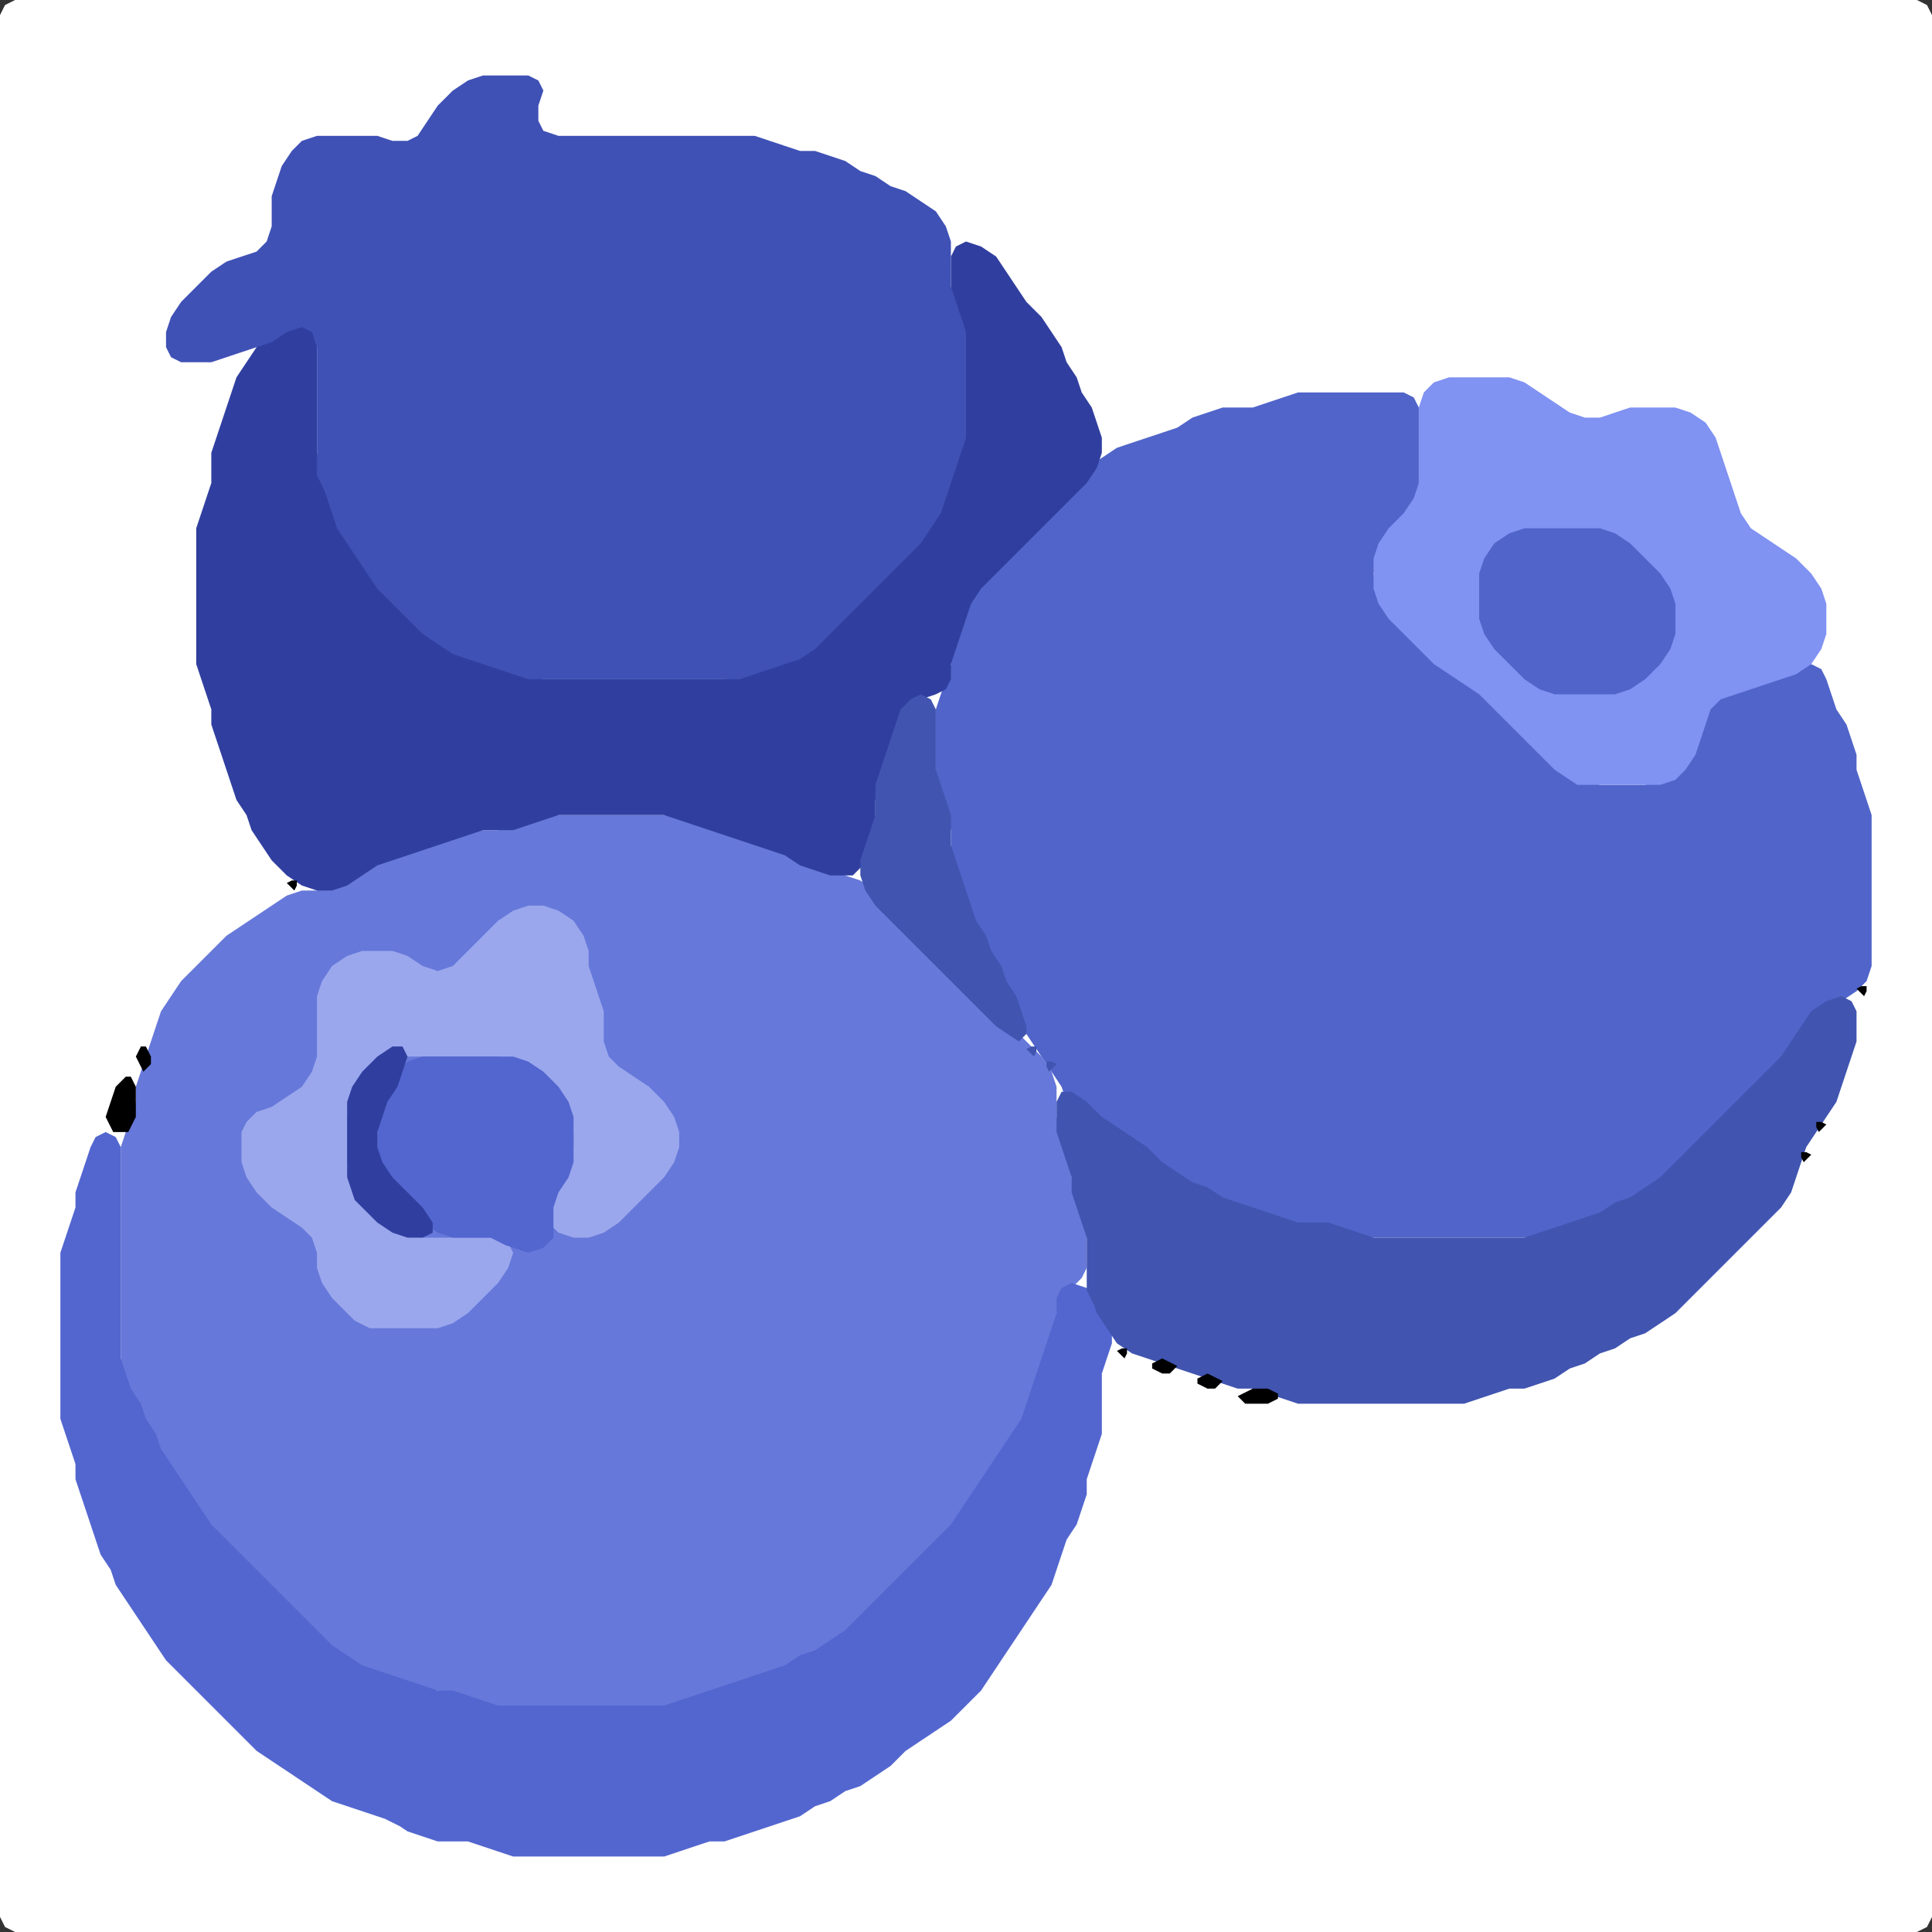 <?xml version="1.0" encoding="UTF-8" standalone="no"?>
<!DOCTYPE svg PUBLIC "-//W3C//DTD SVG 1.1//EN"
"http://www.w3.org/Graphics/SVG/1.1/DTD/svg11.dtd">
<svg width="128" height="128" xmlns="http://www.w3.org/2000/svg" version="1.1">
<rect width="100%" height="100%" fill="#333333" stroke="none"/>
<path d="M 88.5 128.0 L 89.0 128.0 L 90.0 128.0 L 91.0 128.0 L 92.0 128.0 L 93.0 128.0 L 94.0 128.0 L 95.0 128.0 L 96.0 128.0 L 97.0 128.0 L 98.0 128.0 L 99.0 128.0 L 100.0 128.0 L 101.0 128.0 L 102.0 128.0 L 103.0 128.0 L 104.0 128.0 L 105.0 128.0 L 106.0 128.0 L 107.0 128.0 L 108.0 128.0 L 109.0 128.0 L 110.0 128.0 L 111.0 128.0 L 112.0 128.0 L 113.0 128.0 L 114.0 128.0 L 115.0 128.0 L 116.0 128.0 L 117.0 128.0 L 118.0 128.0 L 119.0 128.0 L 120.0 128.0 L 121.0 128.0 L 122.0 128.0 L 123.0 128.0 L 124.0 128.0 L 125.0 128.0 L 126.0 128.0 L 127.0 128.0 L 127.667 127.667 L 128.0 127.0 L 128.0 126.0 L 128.0 125.0 L 128.0 124.0 L 128.0 123.0 L 128.0 122.0 L 128.0 121.0 L 128.0 120.0 L 128.0 119.0 L 128.0 118.0 L 128.0 117.0 L 128.0 116.0 L 128.0 115.0 L 128.0 114.0 L 128.0 113.0 L 128.0 112.0 L 128.0 111.0 L 128.0 110.0 L 128.0 109.0 L 128.0 108.0 L 128.0 107.0 L 128.0 106.0 L 128.0 105.0 L 128.0 104.0 L 128.0 103.0 L 128.0 102.0 L 128.0 101.0 L 128.0 100.0 L 128.0 99.0 L 128.0 98.0 L 128.0 97.0 L 128.0 96.0 L 128.0 95.0 L 128.0 94.0 L 128.0 93.0 L 128.0 92.0 L 128.0 91.0 L 128.0 90.0 L 128.0 89.0 L 128.0 88.0 L 128.0 87.0 L 128.0 86.0 L 128.0 85.0 L 128.0 84.0 L 128.0 83.0 L 128.0 82.0 L 128.0 81.0 L 128.0 80.0 L 128.0 79.0 L 128.0 78.0 L 128.0 77.0 L 128.0 76.0 L 128.0 75.0 L 128.0 74.0 L 128.0 73.0 L 128.0 72.0 L 128.0 71.0 L 128.0 70.0 L 128.0 69.0 L 128.0 68.0 L 128.0 67.0 L 128.0 66.0 L 128.0 65.0 L 128.0 64.0 L 128.0 63.0 L 128.0 62.0 L 128.0 61.0 L 128.0 60.0 L 128.0 59.0 L 128.0 58.0 L 128.0 57.0 L 128.0 56.0 L 128.0 55.0 L 128.0 54.0 L 128.0 53.0 L 128.0 52.0 L 128.0 51.0 L 128.0 50.0 L 128.0 49.0 L 128.0 48.0 L 128.0 47.0 L 128.0 46.0 L 128.0 45.0 L 128.0 44.0 L 128.0 43.0 L 128.0 42.0 L 128.0 41.0 L 128.0 40.0 L 128.0 39.0 L 128.0 38.0 L 128.0 37.0 L 128.0 36.0 L 128.0 35.0 L 128.0 34.0 L 128.0 33.0 L 128.0 32.0 L 128.0 31.0 L 128.0 30.0 L 128.0 29.0 L 128.0 28.0 L 128.0 27.0 L 128.0 26.0 L 128.0 25.0 L 128.0 24.0 L 128.0 23.0 L 128.0 22.0 L 128.0 21.0 L 128.0 20.0 L 128.0 19.0 L 128.0 18.0 L 128.0 17.0 L 128.0 16.0 L 128.0 15.0 L 128.0 14.0 L 128.0 13.0 L 128.0 12.0 L 128.0 11.0 L 128.0 10.0 L 128.0 9.0 L 128.0 8.0 L 128.0 7.0 L 128.0 6.0 L 128.0 5.0 L 128.0 4.0 L 128.0 3.0 L 128.0 2.0 L 128.0 1.0 L 127.667 0.333 L 127.0 0.0 L 126.0 0.0 L 125.0 0.0 L 124.0 0.0 L 123.0 0.0 L 122.0 0.0 L 121.0 0.0 L 120.0 0.0 L 119.0 0.0 L 118.0 0.0 L 117.0 0.0 L 116.0 0.0 L 115.0 0.0 L 114.0 0.0 L 113.0 0.0 L 112.0 0.0 L 111.0 0.0 L 110.0 0.0 L 109.0 0.0 L 108.0 0.0 L 107.0 0.0 L 106.0 0.0 L 105.0 0.0 L 104.0 0.0 L 103.0 0.0 L 102.0 0.0 L 101.0 0.0 L 100.0 0.0 L 99.0 0.0 L 98.0 0.0 L 97.0 0.0 L 96.0 0.0 L 95.0 0.0 L 94.0 0.0 L 93.0 0.0 L 92.0 0.0 L 91.0 0.0 L 90.0 0.0 L 89.0 0.0 L 88.0 0.0 L 87.0 0.0 L 86.0 0.0 L 85.0 0.0 L 84.0 0.0 L 83.0 0.0 L 82.0 0.0 L 81.0 0.0 L 80.0 0.0 L 79.0 0.0 L 78.0 0.0 L 77.0 0.0 L 76.0 0.0 L 75.0 0.0 L 74.0 0.0 L 73.0 0.0 L 72.0 0.0 L 71.0 0.0 L 70.0 0.0 L 69.0 0.0 L 68.0 0.0 L 67.0 0.0 L 66.0 0.0 L 65.0 0.0 L 64.0 0.0 L 63.0 0.0 L 62.0 0.0 L 61.0 0.0 L 60.0 0.0 L 59.0 0.0 L 58.0 0.0 L 57.0 0.0 L 56.0 0.0 L 55.0 0.0 L 54.0 0.0 L 53.0 0.0 L 52.0 0.0 L 51.0 0.0 L 50.0 0.0 L 49.0 0.0 L 48.0 0.0 L 47.0 0.0 L 46.0 0.0 L 45.0 0.0 L 44.0 0.0 L 43.0 0.0 L 42.0 0.0 L 41.0 0.0 L 40.0 0.0 L 39.0 0.0 L 38.0 0.0 L 37.0 0.0 L 36.0 0.0 L 35.0 0.0 L 34.0 0.0 L 33.0 0.0 L 32.0 0.0 L 31.0 0.0 L 30.0 0.0 L 29.0 0.0 L 28.0 0.0 L 27.0 0.0 L 26.0 0.0 L 25.0 0.0 L 24.0 0.0 L 23.0 0.0 L 22.0 0.0 L 21.0 0.0 L 20.0 0.0 L 19.0 0.0 L 18.0 0.0 L 17.0 0.0 L 16.0 0.0 L 15.0 0.0 L 14.0 0.0 L 13.0 0.0 L 12.0 0.0 L 11.0 0.0 L 10.0 0.0 L 9.0 0.0 L 8.0 0.0 L 7.0 0.0 L 6.0 0.0 L 5.0 0.0 L 4.0 0.0 L 3.0 0.0 L 2.0 0.0 L 1.0 0.0 L 0.333 0.333 L 0.0 1.0 L 0.0 2.0 L 0.0 3.0 L 0.0 4.0 L 0.0 5.0 L 0.0 6.0 L 0.0 7.0 L 0.0 8.0 L 0.0 9.0 L 0.0 10.0 L 0.0 11.0 L 0.0 12.0 L 0.0 13.0 L 0.0 14.0 L 0.0 15.0 L 0.0 16.0 L 0.0 17.0 L 0.0 18.0 L 0.0 19.0 L 0.0 20.0 L 0.0 21.0 L 0.0 22.0 L 0.0 23.0 L 0.0 24.0 L 0.0 25.0 L 0.0 26.0 L 0.0 27.0 L 0.0 28.0 L 0.0 29.0 L 0.0 30.0 L 0.0 31.0 L 0.0 32.0 L 0.0 33.0 L 0.0 34.0 L 0.0 35.0 L 0.0 36.0 L 0.0 37.0 L 0.0 38.0 L 0.0 39.0 L 0.0 40.0 L 0.0 41.0 L 0.0 42.0 L 0.0 43.0 L 0.0 44.0 L 0.0 45.0 L 0.0 46.0 L 0.0 47.0 L 0.0 48.0 L 0.0 49.0 L 0.0 50.0 L 0.0 51.0 L 0.0 52.0 L 0.0 53.0 L 0.0 54.0 L 0.0 55.0 L 0.0 56.0 L 0.0 57.0 L 0.0 58.0 L 0.0 59.0 L 0.0 60.0 L 0.0 61.0 L 0.0 62.0 L 0.0 63.0 L 0.0 64.0 L 0.0 65.0 L 0.0 66.0 L 0.0 67.0 L 0.0 68.0 L 0.0 69.0 L 0.0 70.0 L 0.0 71.0 L 0.0 72.0 L 0.0 73.0 L 0.0 74.0 L 0.0 75.0 L 0.0 76.0 L 0.0 77.0 L 0.0 78.0 L 0.0 79.0 L 0.0 80.0 L 0.0 81.0 L 0.0 82.0 L 0.0 83.0 L 0.0 84.0 L 0.0 85.0 L 0.0 86.0 L 0.0 87.0 L 0.0 88.0 L 0.0 89.0 L 0.0 90.0 L 0.0 91.0 L 0.0 92.0 L 0.0 93.0 L 0.0 94.0 L 0.0 95.0 L 0.0 96.0 L 0.0 97.0 L 0.0 98.0 L 0.0 99.0 L 0.0 100.0 L 0.0 101.0 L 0.0 102.0 L 0.0 103.0 L 0.0 104.0 L 0.0 105.0 L 0.0 106.0 L 0.0 107.0 L 0.0 108.0 L 0.0 109.0 L 0.0 110.0 L 0.0 111.0 L 0.0 112.0 L 0.0 113.0 L 0.0 114.0 L 0.0 115.0 L 0.0 116.0 L 0.0 117.0 L 0.0 118.0 L 0.0 119.0 L 0.0 120.0 L 0.0 121.0 L 0.0 122.0 L 0.0 123.0 L 0.0 124.0 L 0.0 125.0 L 0.0 126.0 L 0.0 127.0 L 0.333 127.667 L 1.0 128.0 L 2.0 128.0 L 3.0 128.0 L 4.0 128.0 L 5.0 128.0 L 6.0 128.0 L 7.0 128.0 L 8.0 128.0 L 9.0 128.0 L 10.0 128.0 L 11.0 128.0 L 12.0 128.0 L 13.0 128.0 L 14.0 128.0 L 15.0 128.0 L 16.0 128.0 L 17.0 128.0 L 18.0 128.0 L 19.0 128.0 L 20.0 128.0 L 21.0 128.0 L 22.0 128.0 L 23.0 128.0 L 24.0 128.0 L 25.0 128.0 L 26.0 128.0 L 27.0 128.0 L 28.0 128.0 L 29.0 128.0 L 30.0 128.0 L 31.0 128.0 L 32.0 128.0 L 33.0 128.0 L 34.0 128.0 L 35.0 128.0 L 36.0 128.0 L 37.0 128.0 L 38.0 128.0 L 39.0 128.0 L 40.0 128.0 L 41.0 128.0 L 42.0 128.0 L 43.0 128.0 L 44.0 128.0 L 45.0 128.0 L 46.0 128.0 L 47.0 128.0 L 48.0 128.0 L 49.0 128.0 L 50.0 128.0 L 51.0 128.0 L 52.0 128.0 L 53.0 128.0 L 54.0 128.0 L 55.0 128.0 L 56.0 128.0 L 57.0 128.0 L 58.0 128.0 L 59.0 128.0 L 60.0 128.0 L 61.0 128.0 L 62.0 128.0 L 63.0 128.0 L 64.0 128.0 L 65.0 128.0 L 66.0 128.0 L 67.0 128.0 L 68.0 128.0 L 69.0 128.0 L 70.0 128.0 L 71.0 128.0 L 72.0 128.0 L 73.0 128.0 L 74.0 128.0 L 75.0 128.0 L 76.0 128.0 L 77.0 128.0 L 78.0 128.0 L 79.0 128.0 L 80.0 128.0 L 81.0 128.0 L 82.0 128.0 L 83.0 128.0 L 84.0 128.0 L 85.0 128.0 L 86.0 128.0 L 87.0 128.0 L 87.5 128.0 Z" stroke="none" fill="rgb(255,255,255)" />
<path d="M 59.5 105.5 L 60.0 105.0 L 61.0 104.0 L 62.0 103.0 L 63.0 102.0 L 63.667 101.0 L 64.333 100.0 L 65.0 99.0 L 65.667 98.0 L 66.333 97.0 L 67.0 96.0 L 67.667 95.0 L 68.0 94.0 L 68.333 93.0 L 68.667 92.0 L 69.0 91.0 L 69.333 90.0 L 69.667 89.0 L 70.0 88.0 L 70.0 87.0 L 70.333 86.0 L 71.0 85.333 L 71.667 84.667 L 72.0 84.0 L 72.0 83.0 L 72.0 82.0 L 72.0 81.0 L 71.667 80.0 L 71.333 79.0 L 71.0 78.0 L 71.0 77.0 L 70.667 76.0 L 70.333 75.0 L 70.0 74.0 L 70.0 73.0 L 70.0 72.0 L 69.667 71.0 L 69.0 70.0 L 68.0 69.0 L 67.0 68.0 L 66.0 67.0 L 65.0 66.0 L 64.0 65.0 L 63.0 64.0 L 62.0 63.0 L 61.0 62.0 L 60.0 61.0 L 59.0 60.0 L 58.0 59.0 L 57.0 58.333 L 56.0 58.0 L 55.0 57.667 L 54.0 57.333 L 53.0 56.667 L 52.0 56.333 L 51.0 56.0 L 50.0 55.667 L 49.0 55.333 L 48.0 55.0 L 47.0 54.667 L 46.0 54.333 L 45.0 54.0 L 44.0 54.0 L 43.0 54.0 L 42.0 54.0 L 41.0 54.0 L 40.0 54.0 L 39.0 54.0 L 38.0 54.0 L 37.0 54.0 L 36.0 54.0 L 35.0 54.333 L 34.0 54.667 L 33.0 55.0 L 32.0 55.0 L 31.0 55.0 L 30.0 55.333 L 29.0 55.667 L 28.0 56.0 L 27.0 56.333 L 26.0 56.667 L 25.0 57.0 L 24.0 57.333 L 23.0 58.0 L 22.0 58.667 L 21.0 59.0 L 20.0 59.0 L 19.0 59.333 L 18.0 60.0 L 17.0 60.667 L 16.0 61.333 L 15.0 62.0 L 14.0 63.0 L 13.0 64.0 L 12.0 65.0 L 11.333 66.0 L 10.667 67.0 L 10.333 68.0 L 10.0 69.0 L 9.667 70.0 L 9.333 71.0 L 9.0 72.0 L 9.0 73.0 L 8.667 74.0 L 8.333 75.0 L 8.0 76.0 L 8.0 77.0 L 8.0 78.0 L 8.0 79.0 L 8.0 80.0 L 8.0 81.0 L 8.0 82.0 L 8.0 83.0 L 8.0 84.0 L 8.0 85.0 L 8.0 86.0 L 8.0 87.0 L 8.0 88.0 L 8.0 89.0 L 8.0 90.0 L 8.0 91.0 L 8.333 92.0 L 8.667 93.0 L 9.333 94.0 L 9.667 95.0 L 10.333 96.0 L 10.667 97.0 L 11.333 98.0 L 12.0 99.0 L 12.667 100.0 L 13.333 101.0 L 14.0 102.0 L 15.0 103.0 L 16.0 104.0 L 17.0 105.0 L 18.0 106.0 L 19.0 107.0 L 20.0 108.0 L 21.0 109.0 L 22.0 109.667 L 23.0 110.333 L 24.0 110.667 L 25.0 111.0 L 26.0 111.333 L 27.0 111.667 L 28.0 112.0 L 29.0 112.0 L 30.0 112.333 L 31.0 112.667 L 32.0 113.0 L 33.0 113.0 L 34.0 113.0 L 35.0 113.0 L 36.0 113.0 L 37.0 113.0 L 38.0 113.0 L 39.0 113.0 L 40.0 113.0 L 41.0 113.0 L 42.0 113.0 L 43.0 113.0 L 44.0 113.0 L 45.0 113.0 L 46.0 112.667 L 47.0 112.333 L 48.0 112.0 L 49.0 111.667 L 50.0 111.333 L 51.0 111.0 L 52.0 110.667 L 53.0 110.333 L 54.0 109.667 L 55.0 109.333 L 56.0 108.667 L 57.0 108.0 L 58.0 107.0 L 58.5 106.5 Z" stroke="none" fill="rgb(102,120,217)" />
<path d="M 71.5 73.5 L 72.0 74.0 L 73.0 74.667 L 74.0 75.333 L 75.0 76.0 L 76.0 77.0 L 77.0 77.667 L 78.0 78.333 L 79.0 78.667 L 80.0 79.333 L 81.0 79.667 L 82.0 80.0 L 83.0 80.333 L 84.0 80.667 L 85.0 81.0 L 86.0 81.0 L 87.0 81.0 L 88.0 81.333 L 89.0 81.667 L 90.0 82.0 L 91.0 82.0 L 92.0 82.0 L 93.0 82.0 L 94.0 82.0 L 95.0 82.0 L 96.0 82.0 L 97.0 82.0 L 98.0 82.0 L 99.0 82.0 L 100.0 82.0 L 101.0 82.0 L 102.0 82.0 L 103.0 81.667 L 104.0 81.333 L 105.0 81.0 L 106.0 80.667 L 107.0 80.333 L 108.0 79.667 L 109.0 79.333 L 110.0 78.667 L 111.0 78.0 L 112.0 77.0 L 113.0 76.0 L 114.0 75.0 L 115.0 74.0 L 116.0 73.0 L 117.0 72.0 L 118.0 71.0 L 118.667 70.0 L 119.333 69.0 L 120.0 68.0 L 121.0 67.0 L 122.0 66.333 L 123.0 65.667 L 123.667 65.0 L 124.0 64.0 L 124.0 63.0 L 124.0 62.0 L 124.0 61.0 L 124.0 60.0 L 124.0 59.0 L 124.0 58.0 L 124.0 57.0 L 124.0 56.0 L 124.0 55.0 L 124.0 54.0 L 123.667 53.0 L 123.333 52.0 L 123.0 51.0 L 123.0 50.0 L 122.667 49.0 L 122.333 48.0 L 121.667 47.0 L 121.333 46.0 L 121.0 45.0 L 120.667 44.333 L 120.0 44.0 L 119.0 44.333 L 118.0 44.667 L 117.0 45.0 L 116.0 45.333 L 115.0 45.667 L 114.0 46.0 L 113.333 46.333 L 113.0 47.0 L 112.667 48.0 L 112.333 49.0 L 111.667 50.0 L 111.0 51.0 L 110.0 51.667 L 109.0 52.0 L 108.0 52.0 L 107.0 52.0 L 106.0 52.0 L 105.0 51.667 L 104.0 51.0 L 103.0 50.0 L 102.0 49.0 L 101.0 48.0 L 100.0 47.0 L 99.0 46.0 L 98.0 45.333 L 97.0 44.667 L 96.0 44.0 L 95.0 43.0 L 94.0 42.0 L 93.0 41.0 L 92.0 40.0 L 91.333 39.0 L 91.0 38.0 L 91.333 37.0 L 92.0 36.0 L 93.0 35.0 L 93.667 34.0 L 94.0 33.0 L 94.0 32.0 L 94.0 31.0 L 94.0 30.0 L 94.0 29.0 L 94.0 28.0 L 94.0 27.0 L 93.667 26.333 L 93.0 26.0 L 92.0 26.0 L 91.0 26.0 L 90.0 26.0 L 89.0 26.0 L 88.0 26.0 L 87.0 26.0 L 86.0 26.0 L 85.0 26.333 L 84.0 26.667 L 83.0 27.0 L 82.0 27.0 L 81.0 27.0 L 80.0 27.333 L 79.0 27.667 L 78.0 28.333 L 77.0 28.667 L 76.0 29.0 L 75.0 29.333 L 74.0 29.667 L 73.0 30.333 L 72.0 31.0 L 71.0 32.0 L 70.0 33.0 L 69.0 34.0 L 68.0 35.0 L 67.0 36.0 L 66.0 37.0 L 65.0 38.0 L 64.333 39.0 L 64.0 40.0 L 63.667 41.0 L 63.333 42.0 L 63.0 43.0 L 63.0 44.0 L 62.667 45.0 L 62.333 46.0 L 62.0 47.0 L 62.0 48.0 L 62.0 49.0 L 62.0 50.0 L 62.0 51.0 L 62.0 52.0 L 62.333 53.0 L 62.667 54.0 L 63.0 55.0 L 63.0 56.0 L 63.0 57.0 L 63.333 58.0 L 63.667 59.0 L 64.0 60.0 L 64.333 61.0 L 64.667 62.0 L 65.333 63.0 L 65.667 64.0 L 66.333 65.0 L 66.667 66.0 L 67.333 67.0 L 67.667 68.0 L 68.333 69.0 L 69.0 70.0 L 69.667 71.0 L 70.333 72.0 L 70.5 72.5 Z" stroke="none" fill="rgb(80,100,201)" />
<path d="M 26.5 121.0 L 27.0 121.333 L 28.0 121.667 L 29.0 122.0 L 30.0 122.0 L 31.0 122.0 L 32.0 122.333 L 33.0 122.667 L 34.0 123.0 L 35.0 123.0 L 36.0 123.0 L 37.0 123.0 L 38.0 123.0 L 39.0 123.0 L 40.0 123.0 L 41.0 123.0 L 42.0 123.0 L 43.0 123.0 L 44.0 123.0 L 45.0 122.667 L 46.0 122.333 L 47.0 122.0 L 48.0 122.0 L 49.0 121.667 L 50.0 121.333 L 51.0 121.0 L 52.0 120.667 L 53.0 120.333 L 54.0 119.667 L 55.0 119.333 L 56.0 118.667 L 57.0 118.333 L 58.0 117.667 L 59.0 117.0 L 60.0 116.0 L 61.0 115.333 L 62.0 114.667 L 63.0 114.0 L 64.0 113.0 L 65.0 112.0 L 65.667 111.0 L 66.333 110.0 L 67.0 109.0 L 67.667 108.0 L 68.333 107.0 L 69.0 106.0 L 69.667 105.0 L 70.0 104.0 L 70.333 103.0 L 70.667 102.0 L 71.333 101.0 L 71.667 100.0 L 72.0 99.0 L 72.0 98.0 L 72.333 97.0 L 72.667 96.0 L 73.0 95.0 L 73.0 94.0 L 73.0 93.0 L 73.0 92.0 L 73.0 91.0 L 73.333 90.0 L 73.667 89.0 L 73.667 88.0 L 73.333 87.0 L 72.667 86.0 L 72.0 85.333 L 71.0 85.0 L 70.333 85.333 L 70.0 86.0 L 70.0 87.0 L 69.667 88.0 L 69.333 89.0 L 69.0 90.0 L 68.667 91.0 L 68.333 92.0 L 68.0 93.0 L 67.667 94.0 L 67.0 95.0 L 66.333 96.0 L 65.667 97.0 L 65.0 98.0 L 64.333 99.0 L 63.667 100.0 L 63.0 101.0 L 62.0 102.0 L 61.0 103.0 L 60.0 104.0 L 59.0 105.0 L 58.0 106.0 L 57.0 107.0 L 56.0 108.0 L 55.0 108.667 L 54.0 109.333 L 53.0 109.667 L 52.0 110.333 L 51.0 110.667 L 50.0 111.0 L 49.0 111.333 L 48.0 111.667 L 47.0 112.0 L 46.0 112.333 L 45.0 112.667 L 44.0 113.0 L 43.0 113.0 L 42.0 113.0 L 41.0 113.0 L 40.0 113.0 L 39.0 113.0 L 38.0 113.0 L 37.0 113.0 L 36.0 113.0 L 35.0 113.0 L 34.0 113.0 L 33.0 113.0 L 32.0 112.667 L 31.0 112.333 L 30.0 112.0 L 29.0 112.0 L 28.0 111.667 L 27.0 111.333 L 26.0 111.0 L 25.0 110.667 L 24.0 110.333 L 23.0 109.667 L 22.0 109.0 L 21.0 108.0 L 20.0 107.0 L 19.0 106.0 L 18.0 105.0 L 17.0 104.0 L 16.0 103.0 L 15.0 102.0 L 14.0 101.0 L 13.333 100.0 L 12.667 99.0 L 12.0 98.0 L 11.333 97.0 L 10.667 96.0 L 10.333 95.0 L 9.667 94.0 L 9.333 93.0 L 8.667 92.0 L 8.333 91.0 L 8.0 90.0 L 8.0 89.0 L 8.0 88.0 L 8.0 87.0 L 8.0 86.0 L 8.0 85.0 L 8.0 84.0 L 8.0 83.0 L 8.0 82.0 L 8.0 81.0 L 8.0 80.0 L 8.0 79.0 L 8.0 78.0 L 8.0 77.0 L 8.0 76.0 L 7.667 75.333 L 7.0 75.0 L 6.333 75.333 L 6.0 76.0 L 5.667 77.0 L 5.333 78.0 L 5.0 79.0 L 5.0 80.0 L 4.667 81.0 L 4.333 82.0 L 4.0 83.0 L 4.0 84.0 L 4.0 85.0 L 4.0 86.0 L 4.0 87.0 L 4.0 88.0 L 4.0 89.0 L 4.0 90.0 L 4.0 91.0 L 4.0 92.0 L 4.0 93.0 L 4.0 94.0 L 4.333 95.0 L 4.667 96.0 L 5.0 97.0 L 5.0 98.0 L 5.333 99.0 L 5.667 100.0 L 6.0 101.0 L 6.333 102.0 L 6.667 103.0 L 7.333 104.0 L 7.667 105.0 L 8.333 106.0 L 9.0 107.0 L 9.667 108.0 L 10.333 109.0 L 11.0 110.0 L 12.0 111.0 L 13.0 112.0 L 14.0 113.0 L 15.0 114.0 L 16.0 115.0 L 17.0 116.0 L 18.0 116.667 L 19.0 117.333 L 20.0 118.0 L 21.0 118.667 L 22.0 119.333 L 23.0 119.667 L 24.0 120.0 L 25.0 120.333 L 25.5 120.5 Z" stroke="none" fill="rgb(83,102,207)" />
<path d="M 57.0 57.5 L 57.333 57.0 L 57.667 56.0 L 58.0 55.0 L 58.0 54.0 L 58.0 53.0 L 58.333 52.0 L 58.667 51.0 L 59.0 50.0 L 59.333 49.0 L 59.667 48.0 L 60.333 47.0 L 61.0 46.333 L 62.0 46.0 L 62.667 45.667 L 63.0 45.0 L 63.0 44.0 L 63.333 43.0 L 63.667 42.0 L 64.0 41.0 L 64.333 40.0 L 65.0 39.0 L 66.0 38.0 L 67.0 37.0 L 68.0 36.0 L 69.0 35.0 L 70.0 34.0 L 71.0 33.0 L 72.0 32.0 L 72.667 31.0 L 73.0 30.0 L 73.0 29.0 L 72.667 28.0 L 72.333 27.0 L 71.667 26.0 L 71.333 25.0 L 70.667 24.0 L 70.333 23.0 L 69.667 22.0 L 69.0 21.0 L 68.0 20.0 L 67.333 19.0 L 66.667 18.0 L 66.0 17.0 L 65.0 16.333 L 64.0 16.0 L 63.333 16.333 L 63.0 17.0 L 63.0 18.0 L 63.0 19.0 L 63.0 20.0 L 63.333 21.0 L 63.667 22.0 L 64.0 23.0 L 64.0 24.0 L 64.0 25.0 L 64.0 26.0 L 64.0 27.0 L 64.0 28.0 L 63.667 29.0 L 63.333 30.0 L 63.0 31.0 L 62.667 32.0 L 62.333 33.0 L 61.667 34.0 L 61.0 35.0 L 60.0 36.0 L 59.0 37.0 L 58.0 38.0 L 57.0 39.0 L 56.0 40.0 L 55.0 41.0 L 54.0 42.0 L 53.0 43.0 L 52.0 43.667 L 51.0 44.0 L 50.0 44.333 L 49.0 44.667 L 48.0 45.0 L 47.0 45.0 L 46.0 45.0 L 45.0 45.0 L 44.0 45.0 L 43.0 45.0 L 42.0 45.0 L 41.0 45.0 L 40.0 45.0 L 39.0 45.0 L 38.0 45.0 L 37.0 45.0 L 36.0 45.0 L 35.0 44.667 L 34.0 44.333 L 33.0 44.0 L 32.0 43.667 L 31.0 43.333 L 30.0 42.667 L 29.0 42.0 L 28.0 41.0 L 27.0 40.0 L 26.0 39.0 L 25.0 38.0 L 24.333 37.0 L 23.667 36.0 L 23.0 35.0 L 22.333 34.0 L 22.0 33.0 L 21.667 32.0 L 21.333 31.0 L 21.0 30.0 L 21.0 29.0 L 21.0 28.0 L 21.0 27.0 L 21.0 26.0 L 21.0 25.0 L 21.0 24.0 L 21.0 23.0 L 21.0 22.0 L 21.0 21.0 L 20.667 20.333 L 20.0 20.333 L 19.0 21.0 L 18.0 22.0 L 17.0 23.0 L 16.333 24.0 L 15.667 25.0 L 15.333 26.0 L 15.0 27.0 L 14.667 28.0 L 14.333 29.0 L 14.0 30.0 L 14.0 31.0 L 14.0 32.0 L 13.667 33.0 L 13.333 34.0 L 13.0 35.0 L 13.0 36.0 L 13.0 37.0 L 13.0 38.0 L 13.0 39.0 L 13.0 40.0 L 13.0 41.0 L 13.0 42.0 L 13.0 43.0 L 13.0 44.0 L 13.333 45.0 L 13.667 46.0 L 14.0 47.0 L 14.0 48.0 L 14.333 49.0 L 14.667 50.0 L 15.0 51.0 L 15.333 52.0 L 15.667 53.0 L 16.333 54.0 L 16.667 55.0 L 17.333 56.0 L 18.0 57.0 L 19.0 58.0 L 20.0 58.667 L 21.0 59.0 L 22.0 59.0 L 23.0 58.667 L 24.0 58.0 L 25.0 57.333 L 26.0 57.0 L 27.0 56.667 L 28.0 56.333 L 29.0 56.0 L 30.0 55.667 L 31.0 55.333 L 32.0 55.0 L 33.0 55.0 L 34.0 55.0 L 35.0 54.667 L 36.0 54.333 L 37.0 54.0 L 38.0 54.0 L 39.0 54.0 L 40.0 54.0 L 41.0 54.0 L 42.0 54.0 L 43.0 54.0 L 44.0 54.0 L 45.0 54.333 L 46.0 54.667 L 47.0 55.0 L 48.0 55.333 L 49.0 55.667 L 50.0 56.0 L 51.0 56.333 L 52.0 56.667 L 53.0 57.333 L 54.0 57.667 L 55.0 58.0 L 56.0 58.0 L 56.5 58.0 Z" stroke="none" fill="rgb(48,63,159)" />
<path d="M 21.5 32.5 L 21.667 33.0 L 22.0 34.0 L 22.333 35.0 L 23.0 36.0 L 23.667 37.0 L 24.333 38.0 L 25.0 39.0 L 26.0 40.0 L 27.0 41.0 L 28.0 42.0 L 29.0 42.667 L 30.0 43.333 L 31.0 43.667 L 32.0 44.0 L 33.0 44.333 L 34.0 44.667 L 35.0 45.0 L 36.0 45.0 L 37.0 45.0 L 38.0 45.0 L 39.0 45.0 L 40.0 45.0 L 41.0 45.0 L 42.0 45.0 L 43.0 45.0 L 44.0 45.0 L 45.0 45.0 L 46.0 45.0 L 47.0 45.0 L 48.0 45.0 L 49.0 45.0 L 50.0 44.667 L 51.0 44.333 L 52.0 44.0 L 53.0 43.667 L 54.0 43.0 L 55.0 42.0 L 56.0 41.0 L 57.0 40.0 L 58.0 39.0 L 59.0 38.0 L 60.0 37.0 L 61.0 36.0 L 61.667 35.0 L 62.333 34.0 L 62.667 33.0 L 63.0 32.0 L 63.333 31.0 L 63.667 30.0 L 64.0 29.0 L 64.0 28.0 L 64.0 27.0 L 64.0 26.0 L 64.0 25.0 L 64.0 24.0 L 64.0 23.0 L 64.0 22.0 L 63.667 21.0 L 63.333 20.0 L 63.0 19.0 L 63.0 18.0 L 63.0 17.0 L 63.0 16.0 L 62.667 15.0 L 62.0 14.0 L 61.0 13.333 L 60.0 12.667 L 59.0 12.333 L 58.0 11.667 L 57.0 11.333 L 56.0 10.667 L 55.0 10.333 L 54.0 10.0 L 53.0 10.0 L 52.0 9.667 L 51.0 9.333 L 50.0 9.0 L 49.0 9.0 L 48.0 9.0 L 47.0 9.0 L 46.0 9.0 L 45.0 9.0 L 44.0 9.0 L 43.0 9.0 L 42.0 9.0 L 41.0 9.0 L 40.0 9.0 L 39.0 9.0 L 38.0 9.0 L 37.0 9.0 L 36.0 8.667 L 35.667 8.0 L 35.667 7.0 L 36.0 6.0 L 35.667 5.333 L 35.0 5.0 L 34.0 5.0 L 33.0 5.0 L 32.0 5.0 L 31.0 5.333 L 30.0 6.0 L 29.0 7.0 L 28.333 8.0 L 27.667 9.0 L 27.0 9.333 L 26.0 9.333 L 25.0 9.0 L 24.0 9.0 L 23.0 9.0 L 22.0 9.0 L 21.0 9.0 L 20.0 9.333 L 19.333 10.0 L 18.667 11.0 L 18.333 12.0 L 18.0 13.0 L 18.0 14.0 L 18.0 15.0 L 17.667 16.0 L 17.0 16.667 L 16.0 17.0 L 15.0 17.333 L 14.0 18.0 L 13.0 19.0 L 12.0 20.0 L 11.333 21.0 L 11.0 22.0 L 11.0 23.0 L 11.333 23.667 L 12.0 24.0 L 13.0 24.0 L 14.0 24.0 L 15.0 23.667 L 16.0 23.333 L 17.0 23.0 L 18.0 22.667 L 19.0 22.0 L 20.0 21.667 L 20.667 22.0 L 21.0 23.0 L 21.0 24.0 L 21.0 25.0 L 21.0 26.0 L 21.0 27.0 L 21.0 28.0 L 21.0 29.0 L 21.0 30.0 L 21.0 31.0 L 21.0 31.5 Z" stroke="none" fill="rgb(63,81,181)" />
<path d="M 72.5 86.5 L 72.667 87.0 L 73.333 88.0 L 74.0 89.0 L 75.0 89.667 L 76.0 90.0 L 77.0 90.333 L 78.0 90.667 L 79.0 91.0 L 80.0 91.333 L 81.0 91.667 L 82.0 92.0 L 83.0 92.0 L 84.0 92.333 L 85.0 92.667 L 86.0 93.0 L 87.0 93.0 L 88.0 93.0 L 89.0 93.0 L 90.0 93.0 L 91.0 93.0 L 92.0 93.0 L 93.0 93.0 L 94.0 93.0 L 95.0 93.0 L 96.0 93.0 L 97.0 93.0 L 98.0 92.667 L 99.0 92.333 L 100.0 92.0 L 101.0 92.0 L 102.0 91.667 L 103.0 91.333 L 104.0 90.667 L 105.0 90.333 L 106.0 89.667 L 107.0 89.333 L 108.0 88.667 L 109.0 88.333 L 110.0 87.667 L 111.0 87.0 L 112.0 86.0 L 113.0 85.0 L 114.0 84.0 L 115.0 83.0 L 116.0 82.0 L 117.0 81.0 L 118.0 80.0 L 118.667 79.0 L 119.0 78.0 L 119.333 77.0 L 119.667 76.0 L 120.333 75.0 L 121.0 74.0 L 121.667 73.0 L 122.0 72.0 L 122.333 71.0 L 122.667 70.0 L 123.0 69.0 L 123.0 68.0 L 123.0 67.0 L 122.667 66.333 L 122.0 66.0 L 121.0 66.333 L 120.0 67.0 L 119.333 68.0 L 118.667 69.0 L 118.0 70.0 L 117.0 71.0 L 116.0 72.0 L 115.0 73.0 L 114.0 74.0 L 113.0 75.0 L 112.0 76.0 L 111.0 77.0 L 110.0 78.0 L 109.0 78.667 L 108.0 79.333 L 107.0 79.667 L 106.0 80.333 L 105.0 80.667 L 104.0 81.0 L 103.0 81.333 L 102.0 81.667 L 101.0 82.0 L 100.0 82.0 L 99.0 82.0 L 98.0 82.0 L 97.0 82.0 L 96.0 82.0 L 95.0 82.0 L 94.0 82.0 L 93.0 82.0 L 92.0 82.0 L 91.0 82.0 L 90.0 81.667 L 89.0 81.333 L 88.0 81.0 L 87.0 81.0 L 86.0 81.0 L 85.0 80.667 L 84.0 80.333 L 83.0 80.0 L 82.0 79.667 L 81.0 79.333 L 80.0 78.667 L 79.0 78.333 L 78.0 77.667 L 77.0 77.0 L 76.0 76.0 L 75.0 75.333 L 74.0 74.667 L 73.0 74.0 L 72.0 73.0 L 71.0 72.333 L 70.333 72.333 L 70.0 73.0 L 70.0 74.0 L 70.0 75.0 L 70.333 76.0 L 70.667 77.0 L 71.0 78.0 L 71.0 79.0 L 71.333 80.0 L 71.667 81.0 L 72.0 82.0 L 72.0 83.0 L 72.0 84.0 L 72.0 85.0 L 72.0 85.5 Z" stroke="none" fill="rgb(64,84,176)" />
<path d="M 105.5 52.0 L 106.0 52.0 L 107.0 52.0 L 108.0 52.0 L 109.0 52.0 L 110.0 52.0 L 111.0 51.667 L 111.667 51.0 L 112.333 50.0 L 112.667 49.0 L 113.0 48.0 L 113.333 47.0 L 114.0 46.333 L 115.0 46.0 L 116.0 45.667 L 117.0 45.333 L 118.0 45.0 L 119.0 44.667 L 120.0 44.0 L 120.667 43.0 L 121.0 42.0 L 121.0 41.0 L 121.0 40.0 L 120.667 39.0 L 120.0 38.0 L 119.0 37.0 L 118.0 36.333 L 117.0 35.667 L 116.0 35.0 L 115.333 34.0 L 115.0 33.0 L 114.667 32.0 L 114.333 31.0 L 114.0 30.0 L 113.667 29.0 L 113.0 28.0 L 112.0 27.333 L 111.0 27.0 L 110.0 27.0 L 109.0 27.0 L 108.0 27.0 L 107.0 27.333 L 106.0 27.667 L 105.0 27.667 L 104.0 27.333 L 103.0 26.667 L 102.0 26.0 L 101.0 25.333 L 100.0 25.0 L 99.0 25.0 L 98.0 25.0 L 97.0 25.0 L 96.0 25.0 L 95.0 25.333 L 94.333 26.0 L 94.0 27.0 L 94.0 28.0 L 94.0 29.0 L 94.0 30.0 L 94.0 31.0 L 94.0 32.0 L 93.667 33.0 L 93.0 34.0 L 92.0 35.0 L 91.333 36.0 L 91.0 37.0 L 91.0 38.0 L 91.0 39.0 L 91.333 40.0 L 92.0 41.0 L 93.0 42.0 L 94.0 43.0 L 95.0 44.0 L 96.0 44.667 L 97.0 45.333 L 98.0 46.0 L 99.0 47.0 L 100.0 48.0 L 101.0 49.0 L 102.0 50.0 L 103.0 51.0 L 104.0 51.667 L 104.5 52.0 Z" stroke="none" fill="rgb(128,146,242)" />
<path d="M 24.5 88.0 L 25.0 88.0 L 26.0 88.0 L 27.0 88.0 L 28.0 88.0 L 29.0 88.0 L 30.0 87.667 L 31.0 87.0 L 32.0 86.0 L 33.0 85.0 L 33.667 84.0 L 34.0 83.0 L 33.667 82.333 L 33.0 82.0 L 32.0 82.0 L 31.0 82.0 L 30.0 82.0 L 29.0 82.0 L 28.0 82.0 L 27.0 81.667 L 26.0 81.0 L 25.0 80.0 L 24.0 79.0 L 23.333 78.0 L 23.0 77.0 L 23.0 76.0 L 23.0 75.0 L 23.0 74.0 L 23.333 73.0 L 24.0 72.0 L 25.0 71.0 L 26.0 70.333 L 27.0 70.0 L 28.0 70.0 L 29.0 70.0 L 30.0 70.0 L 31.0 70.0 L 32.0 70.0 L 33.0 70.0 L 34.0 70.333 L 35.0 71.0 L 36.0 72.0 L 37.0 73.0 L 37.667 74.0 L 38.0 75.0 L 38.0 76.0 L 37.667 77.0 L 37.0 78.0 L 36.333 79.0 L 36.0 80.0 L 36.333 81.0 L 37.0 81.667 L 38.0 82.0 L 39.0 82.0 L 40.0 81.667 L 41.0 81.0 L 42.0 80.0 L 43.0 79.0 L 44.0 78.0 L 44.667 77.0 L 45.0 76.0 L 45.0 75.0 L 44.667 74.0 L 44.0 73.0 L 43.0 72.0 L 42.0 71.333 L 41.0 70.667 L 40.333 70.0 L 40.0 69.0 L 40.0 68.0 L 40.0 67.0 L 39.667 66.0 L 39.333 65.0 L 39.0 64.0 L 39.0 63.0 L 38.667 62.0 L 38.0 61.0 L 37.0 60.333 L 36.0 60.0 L 35.0 60.0 L 34.0 60.333 L 33.0 61.0 L 32.0 62.0 L 31.0 63.0 L 30.0 64.0 L 29.0 64.333 L 28.0 64.0 L 27.0 63.333 L 26.0 63.0 L 25.0 63.0 L 24.0 63.0 L 23.0 63.333 L 22.0 64.0 L 21.333 65.0 L 21.0 66.0 L 21.0 67.0 L 21.0 68.0 L 21.0 69.0 L 21.0 70.0 L 20.667 71.0 L 20.0 72.0 L 19.0 72.667 L 18.0 73.333 L 17.0 73.667 L 16.333 74.333 L 16.0 75.0 L 16.0 76.0 L 16.0 77.0 L 16.333 78.0 L 17.0 79.0 L 18.0 80.0 L 19.0 80.667 L 20.0 81.333 L 20.667 82.0 L 21.0 83.0 L 21.0 84.0 L 21.333 85.0 L 22.0 86.0 L 23.0 87.0 L 23.5 87.5 Z" stroke="none" fill="rgb(154,167,237)" />
<path d="M 33.5 82.5 L 34.0 82.667 L 35.0 83.0 L 36.0 82.667 L 36.667 82.0 L 36.667 81.0 L 36.667 80.0 L 37.0 79.0 L 37.667 78.0 L 38.0 77.0 L 38.0 76.0 L 38.0 75.0 L 38.0 74.0 L 37.667 73.0 L 37.0 72.0 L 36.0 71.0 L 35.0 70.333 L 34.0 70.0 L 33.0 70.0 L 32.0 70.0 L 31.0 70.0 L 30.0 70.0 L 29.0 70.0 L 28.0 70.0 L 27.0 70.333 L 26.333 71.0 L 25.667 72.0 L 25.333 73.0 L 25.0 74.0 L 25.0 75.0 L 25.0 76.0 L 25.0 77.0 L 25.333 78.0 L 26.0 79.0 L 27.0 80.0 L 28.0 81.0 L 29.0 81.667 L 30.0 82.0 L 31.0 82.0 L 32.0 82.0 L 32.5 82.0 Z" stroke="none" fill="rgb(83,102,207)" />
<path d="M 104.5 46.0 L 105.0 46.0 L 106.0 46.0 L 107.0 46.0 L 108.0 45.667 L 109.0 45.0 L 110.0 44.0 L 110.667 43.0 L 111.0 42.0 L 111.0 41.0 L 111.0 40.0 L 110.667 39.0 L 110.0 38.0 L 109.0 37.0 L 108.0 36.0 L 107.0 35.333 L 106.0 35.0 L 105.0 35.0 L 104.0 35.0 L 103.0 35.0 L 102.0 35.0 L 101.0 35.0 L 100.0 35.333 L 99.0 36.0 L 98.333 37.0 L 98.0 38.0 L 98.0 39.0 L 98.0 40.0 L 98.0 41.0 L 98.333 42.0 L 99.0 43.0 L 100.0 44.0 L 101.0 45.0 L 102.0 45.667 L 103.0 46.0 L 103.5 46.0 Z" stroke="none" fill="rgb(80,100,201)" />
<path d="M 68.0 68.5 L 68.0 68.0 L 67.667 67.0 L 67.333 66.0 L 66.667 65.0 L 66.333 64.0 L 65.667 63.0 L 65.333 62.0 L 64.667 61.0 L 64.333 60.0 L 64.0 59.0 L 63.667 58.0 L 63.333 57.0 L 63.0 56.0 L 63.0 55.0 L 63.0 54.0 L 62.667 53.0 L 62.333 52.0 L 62.0 51.0 L 62.0 50.0 L 62.0 49.0 L 62.0 48.0 L 62.0 47.0 L 61.667 46.333 L 61.0 46.0 L 60.333 46.333 L 59.667 47.0 L 59.333 48.0 L 59.0 49.0 L 58.667 50.0 L 58.333 51.0 L 58.0 52.0 L 58.0 53.0 L 58.0 54.0 L 57.667 55.0 L 57.333 56.0 L 57.0 57.0 L 57.0 58.0 L 57.333 59.0 L 58.0 60.0 L 59.0 61.0 L 60.0 62.0 L 61.0 63.0 L 62.0 64.0 L 63.0 65.0 L 64.0 66.0 L 65.0 67.0 L 66.0 68.0 L 67.0 68.667 L 67.5 69.0 Z" stroke="none" fill="rgb(64,84,176)" />
<path d="M 24.5 80.5 L 25.0 81.0 L 26.0 81.667 L 27.0 82.0 L 28.0 82.0 L 28.667 81.667 L 28.667 81.0 L 28.0 80.0 L 27.0 79.0 L 26.0 78.0 L 25.333 77.0 L 25.0 76.0 L 25.0 75.0 L 25.333 74.0 L 25.667 73.0 L 26.333 72.0 L 26.667 71.0 L 27.0 70.0 L 26.667 69.333 L 26.0 69.333 L 25.0 70.0 L 24.0 71.0 L 23.333 72.0 L 23.0 73.0 L 23.0 74.0 L 23.0 75.0 L 23.0 76.0 L 23.0 77.0 L 23.0 78.0 L 23.333 79.0 L 23.5 79.5 Z" stroke="none" fill="rgb(48,63,159)" />
<path d="M 8.5 75.0 L 8.667 74.667 L 9.0 74.0 L 9.0 73.0 L 9.0 72.0 L 8.667 71.333 L 8.333 71.333 L 7.667 72.0 L 7.333 73.0 L 7.0 74.0 L 7.333 74.667 L 7.5 75.0 Z" stroke="none" fill="rgb(0,0,0)" />
<path d="M 82.5 93.0 L 83.0 93.0 L 84.0 93.0 L 84.667 92.667 L 84.667 92.333 L 84.0 92.0 L 83.0 92.0 L 82.333 92.333 L 82.0 92.5 Z" stroke="none" fill="rgb(0,0,0)" />
<path d="M 10.0 70.5 L 10.0 70.0 L 9.667 69.333 L 9.333 69.333 L 9.0 70.0 L 9.333 70.667 L 9.5 71.0 Z" stroke="none" fill="rgb(0,0,0)" />
<path d="M 78.0 90.5 L 77.667 90.333 L 77.0 90.0 L 76.333 90.333 L 76.333 90.667 L 77.0 91.0 L 77.5 91.0 Z" stroke="none" fill="rgb(0,0,0)" />
<path d="M 81.0 91.5 L 80.667 91.333 L 80.0 91.0 L 79.333 91.333 L 79.333 91.667 L 80.0 92.0 L 80.5 92.0 Z" stroke="none" fill="rgb(0,0,0)" />
<path d="M 19.5 59.0 L 19.667 58.667 L 19.667 58.333 L 19.333 58.333 L 19.0 58.5 Z" stroke="none" fill="rgb(0,0,0)" />
<path d="M 123.5 66.0 L 123.667 65.667 L 123.667 65.333 L 123.333 65.333 L 123.0 65.5 Z" stroke="none" fill="rgb(0,0,0)" />
<path d="M 68.5 70.0 L 68.667 69.667 L 68.667 69.333 L 68.333 69.333 L 68.0 69.5 Z" stroke="none" fill="rgb(64,84,176)" />
<path d="M 70.0 70.5 L 69.667 70.333 L 69.333 70.333 L 69.333 70.667 L 69.5 71.0 Z" stroke="none" fill="rgb(64,84,176)" />
<path d="M 121.0 74.5 L 120.667 74.333 L 120.333 74.333 L 120.333 74.667 L 120.5 75.0 Z" stroke="none" fill="rgb(0,0,0)" />
<path d="M 120.0 76.5 L 119.667 76.333 L 119.333 76.333 L 119.333 76.667 L 119.5 77.0 Z" stroke="none" fill="rgb(0,0,0)" />
<path d="M 74.5 90.0 L 74.667 89.667 L 74.667 89.333 L 74.333 89.333 L 74.0 89.5 Z" stroke="none" fill="rgb(0,0,0)" />
</svg>
